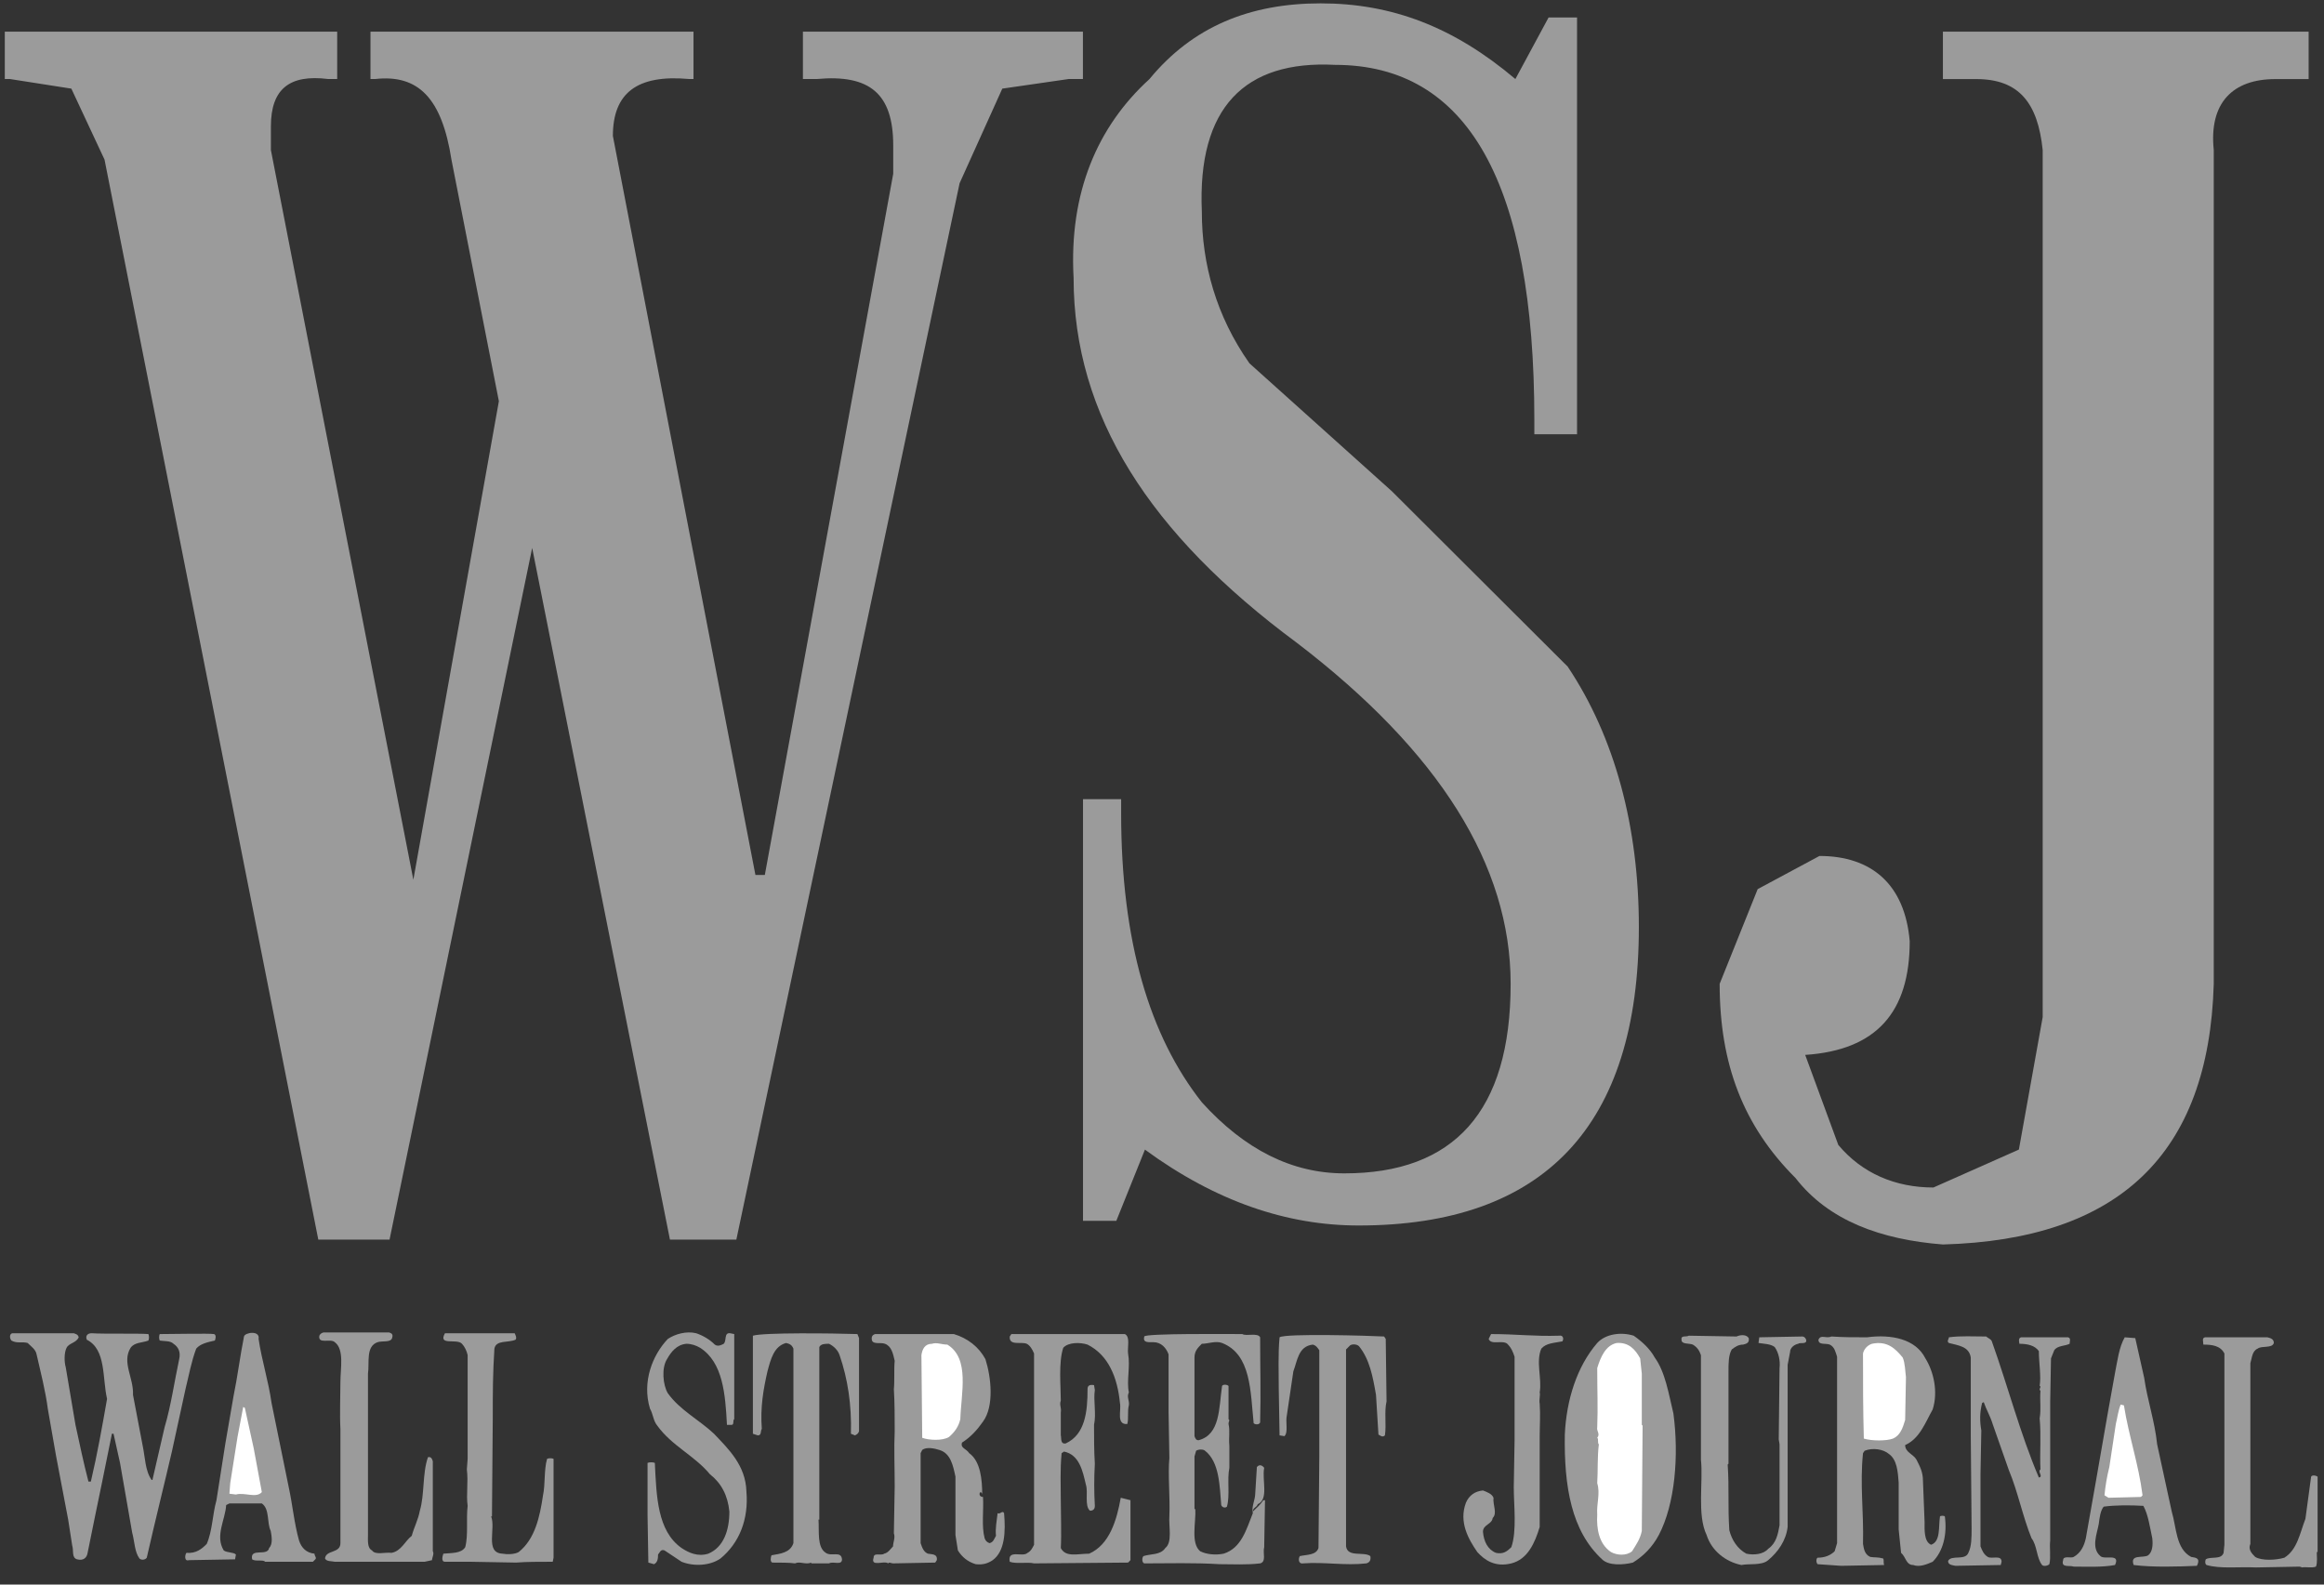 <?xml version="1.0" encoding="UTF-8"?>
<svg width="110px" height="75px" viewBox="0 0 110 75" version="1.1" xmlns="http://www.w3.org/2000/svg" xmlns:xlink="http://www.w3.org/1999/xlink">
    <rect x="0" y="0" width="110" height="75" fill="#333333" stroke="none"/>
    <!-- Generator: Sketch 41 (35326) - http://www.bohemiancoding.com/sketch -->
    <title>Group 9</title>
    <desc>Created with Sketch.</desc>
    <defs></defs>
    <g id="Welcome" stroke="none" stroke-width="1" fill="none" fill-rule="evenodd">
        <g id="Trial" transform="translate(-909, -4313)">
            <g id="Group-8" transform="translate(144, 4313)">
                <g id="Group-9" transform="translate(765, 0)">
                    <g id="wsj--" transform="translate(0, 63)">
                        <g id="Group-12" fill="#9B9B9B">
                            <path d="M18.415,0.066 C18.53,0.104 18.606,0.143 18.568,0.296 C18.53,0.565 18.108,0.45 17.878,0.526 C17.302,0.718 17.494,1.485 17.417,2.022 L17.417,4.247 L17.417,7.43 L17.417,9.617 C17.417,9.923 17.379,10.269 17.609,10.384 C17.763,10.613 18.223,10.46 18.53,10.498 C18.99,10.422 19.182,9.923 19.489,9.693 C19.604,9.271 19.796,8.926 19.872,8.504 C20.102,7.737 19.987,6.74 20.256,5.973 C20.409,5.934 20.448,6.049 20.486,6.164 L20.486,10.422 C20.563,10.537 20.448,10.728 20.448,10.844 L20.102,10.92 L16.228,10.92 L15.845,10.92 C15.691,10.882 15.462,10.92 15.384,10.767 C15.423,10.345 16.113,10.537 16.113,10.039 L16.113,4.631 C16.075,3.94 16.113,3.058 16.113,2.406 C16.113,1.754 16.305,0.872 15.845,0.526 C15.653,0.335 15.04,0.642 15.116,0.22 C15.155,0.143 15.193,0.104 15.308,0.066 L18.415,0.066" id="Fill-2"></path>
                            <path d="M33.833,0.642 C33.986,0.757 34.178,0.642 34.255,0.603 C34.408,0.45 34.255,0.066 34.562,0.104 L34.753,0.143 L34.753,4.17 C34.677,4.209 34.753,4.439 34.638,4.439 L34.408,4.439 C34.332,2.981 34.216,1.485 33.142,0.795 C32.951,0.68 32.721,0.603 32.49,0.603 C32.031,0.642 31.762,0.987 31.57,1.332 C31.302,1.754 31.379,2.559 31.609,2.943 C32.184,3.748 33.104,4.209 33.795,4.861 C34.485,5.589 35.29,6.356 35.329,7.584 C35.444,8.926 34.984,10.039 34.101,10.767 C33.603,11.112 32.836,11.15 32.26,10.92 L31.455,10.384 C31.263,10.307 31.225,10.498 31.148,10.576 C31.148,10.805 31.11,10.959 30.957,11.035 L30.688,10.959 L30.65,8.734 L30.65,6.241 C30.726,6.203 30.918,6.203 30.995,6.241 C31.072,7.814 31.11,9.463 32.26,10.269 C32.605,10.498 33.027,10.691 33.526,10.537 C34.255,10.23 34.523,9.425 34.523,8.543 C34.447,7.775 34.14,7.2 33.603,6.778 C32.874,5.896 31.8,5.436 31.11,4.477 C30.918,4.247 30.918,3.94 30.765,3.672 C30.381,2.406 30.88,1.14 31.609,0.374 C31.953,0.143 32.49,-0.011 32.951,0.104 C33.296,0.22 33.603,0.411 33.833,0.642" id="Fill-3"></path>
                            <path d="M3.495,0.104 C3.572,0.143 3.687,0.143 3.725,0.296 C3.61,0.565 3.265,0.565 3.15,0.795 C3.035,1.025 3.035,1.447 3.112,1.716 L3.572,4.439 C3.764,5.321 3.955,6.241 4.186,7.123 L4.301,7.123 C4.608,5.819 4.838,4.516 5.067,3.211 C4.838,2.214 5.029,0.872 4.109,0.411 C4.032,0.22 4.147,0.104 4.339,0.104 C4.876,0.143 6.602,0.104 7.024,0.143 C7.062,0.22 7.062,0.374 7.024,0.45 C6.717,0.565 6.371,0.526 6.18,0.795 C5.758,1.485 6.333,2.214 6.295,3.02 L6.755,5.436 C6.87,5.973 6.87,6.625 7.177,7.047 L7.215,7.047 L7.791,4.554 C8.098,3.518 8.251,2.406 8.481,1.332 C8.558,0.987 8.443,0.757 8.213,0.603 C8.059,0.45 7.791,0.488 7.561,0.45 C7.522,0.374 7.522,0.22 7.561,0.143 C8.136,0.143 9.9,0.104 10.13,0.143 C10.246,0.181 10.207,0.374 10.168,0.45 C9.824,0.526 9.478,0.603 9.287,0.833 C9.056,1.447 8.941,2.099 8.788,2.713 L8.136,5.704 C7.752,7.354 7.33,9.041 6.947,10.728 C6.87,10.844 6.678,10.844 6.602,10.767 C6.371,10.46 6.371,9.962 6.256,9.54 L5.681,6.241 L5.374,4.861 L5.297,4.861 L4.838,7.123 C4.608,8.236 4.377,9.348 4.147,10.498 C4.109,10.728 3.955,10.882 3.649,10.805 C3.38,10.728 3.495,10.384 3.418,10.154 L3.227,8.926 L2.651,5.896 L2.268,3.71 C2.153,2.828 1.923,1.946 1.731,1.102 C1.692,0.872 1.462,0.718 1.309,0.565 C1.04,0.488 0.81,0.603 0.542,0.45 C0.465,0.374 0.427,0.143 0.58,0.104 L3.495,0.104" id="Fill-4"></path>
                            <path d="M12.24,0.374 C12.393,1.409 12.7,2.329 12.853,3.403 L13.659,7.354 C13.851,8.236 13.927,9.118 14.157,9.923 C14.273,10.269 14.503,10.498 14.886,10.537 C14.886,10.652 15.001,10.728 14.925,10.805 L14.81,10.92 L12.546,10.92 C12.47,10.805 12.086,10.92 11.933,10.805 C11.818,10.23 12.662,10.691 12.738,10.269 C12.93,10.076 12.853,9.693 12.815,9.463 C12.623,9.08 12.777,8.428 12.393,8.159 L10.859,8.159 L10.705,8.236 C10.667,8.926 10.168,9.693 10.59,10.384 C10.744,10.498 11.051,10.46 11.166,10.576 L11.127,10.805 L8.941,10.844 C8.711,10.92 8.75,10.576 8.826,10.498 C9.287,10.537 9.555,10.307 9.785,10.076 C10.054,9.463 10.054,8.696 10.246,8.006 L10.667,5.321 L11.051,3.096 C11.242,2.176 11.357,1.217 11.549,0.258 C11.588,0.066 12.316,-0.048 12.24,0.374" id="Fill-5"></path>
                            <path d="M24.36,0.104 C24.398,0.181 24.475,0.335 24.398,0.411 C24.053,0.565 23.477,0.411 23.401,0.833 C23.324,2.022 23.324,2.905 23.324,4.094 L23.286,8.773 L23.247,8.773 C23.477,9.348 22.94,10.498 23.784,10.537 C23.976,10.576 24.36,10.576 24.551,10.46 C25.319,9.847 25.549,8.811 25.702,7.775 C25.817,7.238 25.741,6.586 25.894,6.049 C25.971,6.011 26.124,6.011 26.201,6.049 L26.201,10.728 L26.162,10.92 C25.549,10.92 24.897,10.92 24.436,10.959 L22.25,10.92 L21.061,10.92 C20.87,10.92 20.946,10.652 20.985,10.537 C21.368,10.498 21.828,10.537 22.02,10.23 C22.173,9.655 22.058,8.888 22.135,8.274 C22.058,7.737 22.173,7.162 22.097,6.548 L22.135,6.049 L22.135,1.14 C22.097,0.948 21.981,0.718 21.866,0.603 C21.636,0.335 20.716,0.718 21.061,0.104 L24.36,0.104" id="Fill-6"></path>
                            <path d="M40.583,0.143 L40.66,0.335 L40.66,4.746 C40.622,4.861 40.545,4.899 40.468,4.938 L40.276,4.861 C40.315,3.48 40.123,2.253 39.739,1.14 C39.663,0.91 39.471,0.718 39.241,0.603 C39.049,0.603 38.857,0.603 38.78,0.757 L38.78,8.926 L38.742,8.926 C38.78,9.502 38.665,10.23 39.087,10.498 C39.356,10.691 39.816,10.384 39.854,10.805 C39.854,11.112 39.433,10.882 39.241,10.997 L38.397,10.997 L38.397,10.959 C38.128,11.074 37.86,10.882 37.63,10.997 C37.4,10.959 36.901,10.959 36.556,10.959 C36.441,10.92 36.48,10.691 36.518,10.613 C36.939,10.537 37.4,10.498 37.554,10.039 L37.554,0.833 C37.476,0.642 37.361,0.603 37.208,0.565 C36.632,0.718 36.48,1.332 36.326,1.907 C36.134,2.751 35.981,3.595 36.058,4.631 C35.981,4.746 36.058,4.938 35.866,4.938 L35.636,4.861 L35.636,0.22 C36.134,0.066 39.394,0.104 40.583,0.143" id="Fill-7"></path>
                            <path d="M45.147,0.143 C45.799,0.335 46.336,0.757 46.643,1.332 C46.912,2.176 47.065,3.557 46.528,4.285 C46.26,4.669 45.953,5.014 45.531,5.282 C45.454,5.551 45.723,5.551 45.876,5.781 C46.413,6.164 46.49,7.047 46.49,7.737 C46.49,7.66 46.413,7.584 46.375,7.66 C46.336,7.775 46.413,7.852 46.528,7.852 C46.566,8.504 46.451,9.233 46.605,9.808 C46.643,9.923 46.72,10 46.835,10.039 C47.027,10 47.065,9.808 47.142,9.693 C47.103,9.348 47.18,8.964 47.219,8.619 C47.334,8.696 47.449,8.466 47.525,8.619 C47.602,9.502 47.564,10.422 46.988,10.844 C46.758,10.997 46.528,11.074 46.183,11.035 C45.799,10.92 45.531,10.691 45.339,10.384 L45.224,9.655 L45.224,6.893 C45.109,6.356 44.994,5.781 44.457,5.627 C44.227,5.551 43.843,5.475 43.651,5.627 L43.575,5.781 L43.575,10.039 C43.651,10.269 43.728,10.46 43.92,10.537 C44.112,10.576 44.38,10.537 44.342,10.844 L44.265,10.959 L42.27,10.997 C42.194,10.997 42.079,10.92 42.041,10.997 C41.849,10.844 41.197,11.189 41.35,10.728 C41.35,10.46 41.696,10.652 41.849,10.537 C42.041,10.498 42.155,10.307 42.27,10.191 C42.27,10 42.386,9.77 42.309,9.578 L42.348,7.354 C42.348,6.433 42.309,5.551 42.348,4.746 C42.348,4.17 42.348,3.365 42.309,2.751 C42.348,2.368 42.309,1.792 42.348,1.409 C42.27,1.063 42.194,0.718 41.887,0.603 C41.696,0.526 41.35,0.642 41.274,0.45 C41.235,0.296 41.274,0.181 41.427,0.143 L45.147,0.143" id="Fill-8"></path>
                            <path d="M53.24,0.143 C53.508,0.258 53.355,0.795 53.394,1.063 C53.508,1.677 53.316,2.368 53.431,2.905 C53.316,3.135 53.47,3.288 53.431,3.518 C53.355,3.787 53.431,4.17 53.355,4.401 C52.818,4.439 53.086,3.748 53.009,3.403 C52.894,2.214 52.472,1.14 51.476,0.642 C51.13,0.526 50.555,0.526 50.325,0.795 C50.095,1.485 50.21,2.636 50.21,3.288 C50.133,3.518 50.248,3.595 50.21,3.864 L50.21,4.938 C50.248,5.053 50.172,5.359 50.44,5.321 C51.361,4.899 51.476,3.825 51.476,2.751 C51.476,2.598 51.552,2.521 51.783,2.559 L51.821,2.79 C51.744,3.288 51.898,3.902 51.783,4.439 C51.783,4.975 51.783,5.704 51.821,6.279 C51.783,6.97 51.783,7.584 51.821,8.274 C51.821,8.428 51.744,8.504 51.591,8.504 C51.322,8.274 51.514,7.622 51.399,7.277 C51.246,6.625 51.092,5.858 50.363,5.704 L50.248,5.781 C50.172,6.625 50.21,7.238 50.21,8.006 C50.21,8.696 50.248,9.578 50.21,10.269 C50.44,10.728 51.015,10.537 51.552,10.537 C52.511,10.115 52.857,8.964 53.048,7.891 L53.508,8.006 L53.508,10.844 L53.394,10.959 L48.944,10.997 C48.637,10.92 48.1,11.035 47.793,10.92 C47.678,10.307 48.407,10.728 48.637,10.498 C48.791,10.422 48.867,10.269 48.944,10.115 L48.944,1.063 C48.867,0.872 48.752,0.68 48.599,0.603 C48.33,0.488 47.756,0.718 47.793,0.258 L47.871,0.143 L53.24,0.143" id="Fill-9"></path>
                            <path d="M58.801,0.143 C58.993,0.258 59.53,0.066 59.645,0.296 C59.645,1.716 59.683,2.943 59.645,4.324 C59.606,4.439 59.415,4.439 59.338,4.362 C59.185,2.866 59.223,1.102 57.843,0.565 C57.536,0.45 57.19,0.603 56.884,0.603 C56.692,0.795 56.538,0.948 56.538,1.255 L56.538,4.975 C56.577,5.09 56.615,5.168 56.73,5.168 C57.766,4.899 57.689,3.633 57.843,2.598 C57.881,2.521 58.073,2.521 58.149,2.598 L58.149,4.17 C58.226,4.247 58.149,4.247 58.149,4.401 C58.226,4.746 58.149,5.014 58.188,5.436 L58.188,6.471 C58.073,7.047 58.226,7.775 58.073,8.312 C57.995,8.389 57.843,8.351 57.804,8.236 C57.727,7.354 57.727,6.203 57.037,5.666 C56.96,5.589 56.73,5.589 56.615,5.666 L56.538,5.934 L56.538,8.428 L56.577,8.428 C56.615,9.041 56.347,10.039 56.807,10.422 C57.114,10.576 57.536,10.613 57.919,10.537 C58.763,10.269 58.993,9.386 59.3,8.619 C59.223,8.312 59.415,8.006 59.415,7.66 L59.491,6.433 C59.568,6.356 59.645,6.318 59.76,6.395 L59.837,6.471 C59.722,7.047 60.067,7.967 59.53,8.197 C59.491,8.351 59.3,8.351 59.3,8.543 C59.453,8.389 59.645,8.236 59.798,8.006 L59.875,8.006 L59.837,10.23 C59.76,10.498 59.952,10.92 59.645,10.997 C58.993,11.074 58.38,11.035 57.727,11.035 C56.5,10.959 55.349,10.997 54.16,10.997 C54.045,10.959 54.045,10.728 54.122,10.652 C54.467,10.537 54.927,10.613 55.157,10.269 C55.503,10 55.311,9.233 55.349,8.734 C55.388,7.891 55.273,6.778 55.349,6.011 L55.311,3.825 L55.311,1.102 C55.196,0.795 54.966,0.526 54.582,0.526 C54.352,0.526 54.083,0.565 54.16,0.258 C54.199,0.104 58.188,0.143 58.801,0.143" id="Fill-10"></path>
                            <path d="M78.323,1.255 C78.822,1.946 78.975,2.943 79.206,3.902 C79.474,5.896 79.282,8.197 78.515,9.655 C78.208,10.23 77.786,10.652 77.288,10.959 C76.827,11.074 76.137,11.112 75.83,10.805 C74.373,9.463 74.028,7.354 74.066,4.899 C74.142,3.25 74.642,1.677 75.6,0.565 C75.984,0.143 76.712,0.028 77.326,0.22 C77.71,0.488 78.093,0.833 78.323,1.255" id="Fill-11"></path>
                            <path d="M65.513,0.258 L65.59,0.374 L65.628,3.327 C65.513,3.825 65.628,4.439 65.551,4.938 C65.436,5.053 65.321,4.938 65.245,4.899 L65.129,3.02 C64.976,2.137 64.823,1.332 64.324,0.718 C64.209,0.603 63.94,0.603 63.864,0.718 L63.711,0.872 L63.711,10.191 C63.787,10.728 64.554,10.422 64.861,10.652 C64.899,10.844 64.823,10.959 64.669,10.997 C63.672,11.112 62.675,10.92 61.678,10.997 C61.448,11.035 61.448,10.767 61.524,10.652 C61.87,10.576 62.292,10.613 62.407,10.269 L62.445,5.973 L62.445,0.91 C62.368,0.795 62.292,0.68 62.138,0.642 C61.448,0.718 61.409,1.409 61.217,1.907 L60.911,3.979 C60.834,4.324 60.987,4.784 60.796,4.975 L60.565,4.938 L60.527,2.79 C60.527,2.022 60.489,1.063 60.565,0.296 C60.834,0.104 64.861,0.22 65.513,0.258" id="Fill-12"></path>
                            <path d="M73.798,0.22 C73.99,0.181 74.028,0.374 73.951,0.488 C73.568,0.565 73.184,0.565 72.954,0.833 C72.685,1.447 72.992,2.253 72.877,2.905 C72.916,3.02 72.839,3.25 72.877,3.442 C72.916,3.94 72.877,4.516 72.877,4.975 L72.877,5.627 L72.877,9.271 C72.647,10.039 72.302,10.805 71.535,10.997 C70.768,11.189 70.269,10.844 69.924,10.46 C69.502,9.847 69.041,9.041 69.387,8.121 C69.541,7.775 69.809,7.584 70.192,7.545 C70.384,7.622 70.614,7.699 70.691,7.891 C70.652,8.236 70.883,8.619 70.652,8.849 C70.614,9.156 70.192,9.156 70.192,9.502 C70.231,9.962 70.422,10.345 70.806,10.498 C71.151,10.576 71.343,10.422 71.535,10.23 C71.803,9.463 71.65,8.236 71.65,7.392 L71.688,5.168 L71.688,1.217 C71.611,0.987 71.535,0.795 71.343,0.603 C71.113,0.411 70.576,0.68 70.461,0.374 L70.576,0.143 C71.765,0.143 72.609,0.258 73.798,0.22" id="Fill-13"></path>
                            <path d="M82.197,0.258 C82.35,0.181 82.657,0.143 82.772,0.335 C82.811,0.565 82.657,0.603 82.504,0.642 C82.274,0.642 82.12,0.757 81.967,0.872 C81.813,1.14 81.813,1.524 81.813,1.907 L81.813,6.279 L81.775,6.318 C81.852,7.469 81.775,8.236 81.852,9.425 C81.967,9.885 82.235,10.307 82.657,10.537 C83.002,10.613 83.463,10.576 83.693,10.307 C84.076,10.039 84.153,9.617 84.23,9.195 L84.23,5.359 L84.192,5.129 L84.23,1.754 C84.268,1.409 84.192,1.025 84,0.757 C83.808,0.603 83.463,0.603 83.233,0.565 L83.271,0.296 L85.303,0.258 C85.418,0.258 85.495,0.374 85.495,0.45 C85.495,0.642 85.188,0.526 85.112,0.603 C84.92,0.642 84.729,0.795 84.729,0.987 L84.613,1.6 L84.613,9.271 C84.537,9.923 84.153,10.46 83.693,10.844 C83.386,11.112 82.772,10.997 82.427,11.074 C81.66,10.92 81.008,10.384 80.778,9.655 C80.317,8.696 80.624,7.123 80.509,6.088 L80.509,1.14 C80.433,0.91 80.317,0.757 80.126,0.642 C79.934,0.565 79.589,0.642 79.589,0.411 C79.551,0.181 79.819,0.296 79.934,0.22 L82.197,0.258" id="Fill-14"></path>
                            <path d="M88.372,0.296 C89.523,0.143 90.673,0.374 91.133,1.294 C91.517,1.907 91.747,2.866 91.478,3.71 C91.133,4.324 90.865,5.09 90.175,5.397 C90.175,5.743 90.558,5.819 90.711,6.088 C90.865,6.395 91.018,6.663 91.018,7.085 L91.095,9.041 C91.095,9.386 91.056,9.962 91.402,10.115 C91.862,9.962 91.747,9.271 91.824,8.773 C91.862,8.734 92.015,8.734 92.054,8.773 C92.169,9.617 91.977,10.422 91.478,10.92 C91.21,11.035 90.865,11.189 90.558,11.074 C90.213,11.074 90.213,10.691 89.982,10.498 L89.868,9.386 L89.868,7.162 C89.83,6.663 89.791,6.088 89.408,5.819 C89.139,5.589 88.64,5.512 88.257,5.666 L88.18,5.781 C88.027,7.277 88.219,8.504 88.18,10.076 C88.219,10.307 88.257,10.576 88.525,10.691 C88.756,10.728 88.871,10.691 89.139,10.767 C89.177,10.844 89.139,10.959 89.177,11.074 L87.145,11.112 L86.032,11.035 C85.955,10.959 85.955,10.767 86.032,10.728 C86.377,10.728 86.646,10.613 86.838,10.422 L86.953,10.039 L86.953,1.217 C86.876,0.987 86.838,0.757 86.608,0.642 C86.416,0.565 86.071,0.68 86.071,0.411 C86.186,0.143 86.416,0.374 86.684,0.258 C87.26,0.296 87.72,0.296 88.372,0.296" id="Fill-15"></path>
                            <path d="M94.01,0.258 C94.087,0.335 94.24,0.374 94.278,0.488 C95.046,2.636 95.62,4.861 96.503,6.932 C96.733,6.893 96.426,6.663 96.579,6.548 C96.541,5.743 96.618,4.975 96.541,4.132 C96.618,3.672 96.541,3.327 96.579,2.828 C96.464,2.751 96.656,2.636 96.541,2.598 C96.618,2.137 96.503,1.485 96.503,0.948 C96.311,0.68 95.966,0.603 95.583,0.603 C95.583,0.565 95.505,0.335 95.659,0.296 L97.884,0.296 C98.037,0.335 97.96,0.488 97.96,0.603 C97.73,0.718 97.385,0.68 97.231,0.91 L97.078,1.294 L97.04,3.365 L97.04,9.118 L97.04,9.923 C97.001,10.23 97.078,10.728 97.001,11.035 C96.925,11.112 96.733,11.15 96.656,11.074 C96.388,10.728 96.426,10.154 96.157,9.808 C95.736,8.773 95.505,7.584 95.084,6.586 L94.317,4.401 C94.202,4.017 94.01,3.71 93.895,3.365 L93.818,3.403 C93.703,3.864 93.703,4.247 93.78,4.707 L93.741,6.778 L93.741,10.191 C93.818,10.384 93.895,10.576 94.087,10.691 C94.278,10.805 94.739,10.576 94.739,10.92 L94.7,11.074 L92.552,11.112 C92.399,11.074 92.207,11.074 92.207,10.882 C92.361,10.576 93.013,10.882 93.166,10.498 C93.32,10.191 93.32,9.77 93.32,9.348 L93.281,4.938 L93.281,1.255 C93.204,0.718 92.667,0.68 92.246,0.565 C92.13,0.488 92.246,0.374 92.246,0.296 C92.821,0.22 93.396,0.258 94.01,0.258" id="Fill-16"></path>
                            <path d="M101.489,2.214 C101.642,3.288 101.987,4.247 102.102,5.359 L102.793,8.543 C103.023,9.31 102.985,10.307 103.713,10.691 C103.905,10.728 104.135,10.728 104.02,11.035 L103.982,11.112 C103.1,11.15 101.911,11.189 100.991,11.074 C100.799,10.537 101.45,10.767 101.68,10.613 C101.872,10.46 101.911,10.154 101.872,9.808 C101.757,9.271 101.68,8.696 101.45,8.274 C100.837,8.236 100.108,8.236 99.571,8.312 C99.418,8.504 99.38,8.811 99.341,9.118 C99.264,9.578 98.958,10.269 99.418,10.652 C99.61,10.844 100.377,10.498 100.108,11.074 C99.495,11.189 98.766,11.15 98.152,11.15 C97.96,11.074 97.538,11.227 97.653,10.844 C97.653,10.613 98.037,10.767 98.152,10.691 C98.497,10.498 98.651,10.154 98.727,9.808 L99.188,7.2 L99.763,3.902 L100.108,1.984 C100.223,1.409 100.3,0.757 100.569,0.296 L101.067,0.335 L101.489,2.214" id="Fill-17"></path>
                            <path d="M107.319,0.296 C107.472,0.335 107.625,0.374 107.625,0.565 C107.549,0.833 107.051,0.68 106.858,0.833 C106.59,0.948 106.59,1.294 106.514,1.524 L106.514,10.076 C106.398,10.345 106.59,10.537 106.744,10.691 C107.051,10.882 107.741,10.844 108.124,10.728 C108.738,10.345 108.853,9.578 109.121,8.888 L109.39,6.893 C109.428,6.817 109.582,6.817 109.697,6.893 L109.697,10.46 L109.658,10.46 C109.658,10.652 109.697,10.959 109.62,11.15 C109.428,11.227 109.121,11.15 108.968,11.189 L108.853,11.15 L106.782,11.189 C105.977,11.15 105.094,11.265 104.442,11.074 C104.366,11.035 104.366,10.882 104.404,10.805 C104.634,10.652 105.133,10.844 105.248,10.498 L105.286,10.115 L105.286,1.063 C105.094,0.68 104.672,0.642 104.289,0.642 C104.289,0.488 104.212,0.335 104.366,0.296 L107.319,0.296" id="Fill-18"></path>
                        </g>
                        <path d="M77.633,1.294 L77.71,2.022 L77.71,4.439 L77.748,4.477 L77.71,9.463 C77.633,9.847 77.441,10.115 77.249,10.422 C76.981,10.652 76.521,10.613 76.252,10.46 C75.677,10.076 75.562,9.348 75.6,8.696 C75.562,8.159 75.753,7.699 75.6,7.2 C75.638,6.625 75.6,5.973 75.677,5.359 C75.6,5.321 75.677,5.09 75.6,5.053 C75.753,4.861 75.562,4.746 75.6,4.554 C75.638,3.595 75.6,2.866 75.6,1.754 C75.753,1.255 75.984,0.68 76.521,0.565 C77.096,0.526 77.403,0.872 77.633,1.294" id="Fill-19" fill="#FFFFFF"></path>
                        <path d="M44.84,0.642 C45.914,1.294 45.492,2.943 45.454,4.17 C45.377,4.516 45.186,4.784 44.917,5.014 C44.61,5.206 43.958,5.168 43.651,5.053 L43.613,1.14 C43.651,0.872 43.766,0.603 44.112,0.603 C44.342,0.526 44.572,0.642 44.84,0.642" id="Fill-20" fill="#FFFFFF"></path>
                        <path d="M90.06,1.255 C90.175,1.524 90.175,1.907 90.213,2.176 L90.175,4.209 C90.06,4.592 89.945,4.938 89.599,5.09 C89.293,5.206 88.602,5.206 88.219,5.09 C88.18,3.633 88.18,2.521 88.18,1.063 C88.219,0.872 88.372,0.68 88.602,0.603 C89.331,0.45 89.714,0.833 90.06,1.255" id="Fill-21" fill="#FFFFFF"></path>
                        <path d="M100.53,3.518 C100.76,4.975 101.221,6.279 101.412,7.775 L101.335,7.852 L99.801,7.891 L99.61,7.775 C99.648,7.354 99.725,6.893 99.84,6.433 L100.147,4.401 C100.223,4.094 100.262,3.748 100.377,3.48 L100.53,3.518" id="Fill-22" fill="#FFFFFF"></path>
                        <path d="M12.009,5.551 L12.393,7.622 C12.125,7.929 11.588,7.622 11.166,7.737 L10.859,7.699 L10.897,7.2 L11.242,5.014 L11.511,3.595 L11.588,3.633 L12.009,5.551" id="Fill-23" fill="#FFFFFF"></path>
                    </g>
                    <g id="wsj" fill="#9B9B9B">
                        <path d="M3.377,4.195 L0.459,3.739 L0.227,3.739 L0.227,1.498 L15.96,1.498 L15.96,3.739 L15.523,3.739 C13.719,3.517 12.822,4.195 12.822,5.98 L12.822,7.103 L19.565,41.639 L23.613,18.989 L21.368,7.555 C20.915,4.641 19.796,3.517 17.768,3.739 L17.536,3.739 L17.536,1.498 L32.825,1.498 L32.825,3.739 L32.609,3.739 C30.136,3.517 29.009,4.417 29.009,6.435 L35.756,41.413 L36.201,41.413 L42.278,8.227 L42.278,6.881 C42.278,4.417 41.147,3.517 38.678,3.739 L38.004,3.739 L38.004,1.498 L51.257,1.498 L51.257,3.739 L50.592,3.739 L47.441,4.195 L45.42,8.672 L34.853,58.673 L31.71,58.673 L25.189,25.935 L18.438,58.673 L15.066,58.673 L4.948,7.555 L3.377,4.195" id="Fill-18"></path>
                        <path d="M74.645,0.827 L74.645,20.555 L72.624,20.555 L72.624,19.884 C72.624,8.674 69.481,3.07 63.187,3.07 C58.914,2.848 56.669,5.088 56.886,10.022 C56.886,12.492 57.563,14.955 59.138,17.195 L65.881,23.252 L74.2,31.549 C76.448,34.906 77.571,39.168 77.571,43.876 C77.571,53.296 73.077,58.004 64.306,58.004 C60.934,58.004 57.563,56.88 54.192,54.413 L52.837,57.785 L51.261,57.785 L51.261,37.825 L53.066,37.825 L53.066,38.497 C53.066,44.548 54.408,49.034 56.886,52.173 C58.914,54.413 61.155,55.537 63.632,55.537 C68.807,55.537 71.502,52.624 71.502,46.564 C71.502,40.963 68.126,35.579 61.383,30.425 C54.408,25.267 50.816,19.662 50.816,13.16 C50.592,9.12 51.947,5.982 54.408,3.741 C56.437,1.274 59.138,0.159 62.506,0.159 C65.881,0.159 68.807,1.274 71.726,3.741 L73.298,0.827 L74.645,0.827" id="Fill-19"></path>
                        <path d="M90.391,44.549 C90.391,47.909 88.819,49.704 85.444,49.93 L87.011,54.191 C88.134,55.534 89.709,56.206 91.513,56.206 L95.558,54.411 L96.685,48.139 L96.685,7.103 C96.456,4.865 95.558,3.743 93.541,3.743 L91.962,3.743 L91.962,1.498 L109.272,1.498 L109.272,3.743 L107.7,3.743 C105.68,3.743 104.55,4.865 104.782,7.103 L104.782,46.566 C104.55,54.641 100.276,58.673 91.962,58.903 C89.036,58.673 86.558,57.783 84.987,55.759 C82.518,53.292 81.395,50.376 81.395,46.566 L83.195,42.083 L86.118,40.514 C88.587,40.514 90.162,41.859 90.391,44.549" id="Fill-20"></path>
                    </g>
                </g>
            </g>
        </g>
    </g>
</svg>